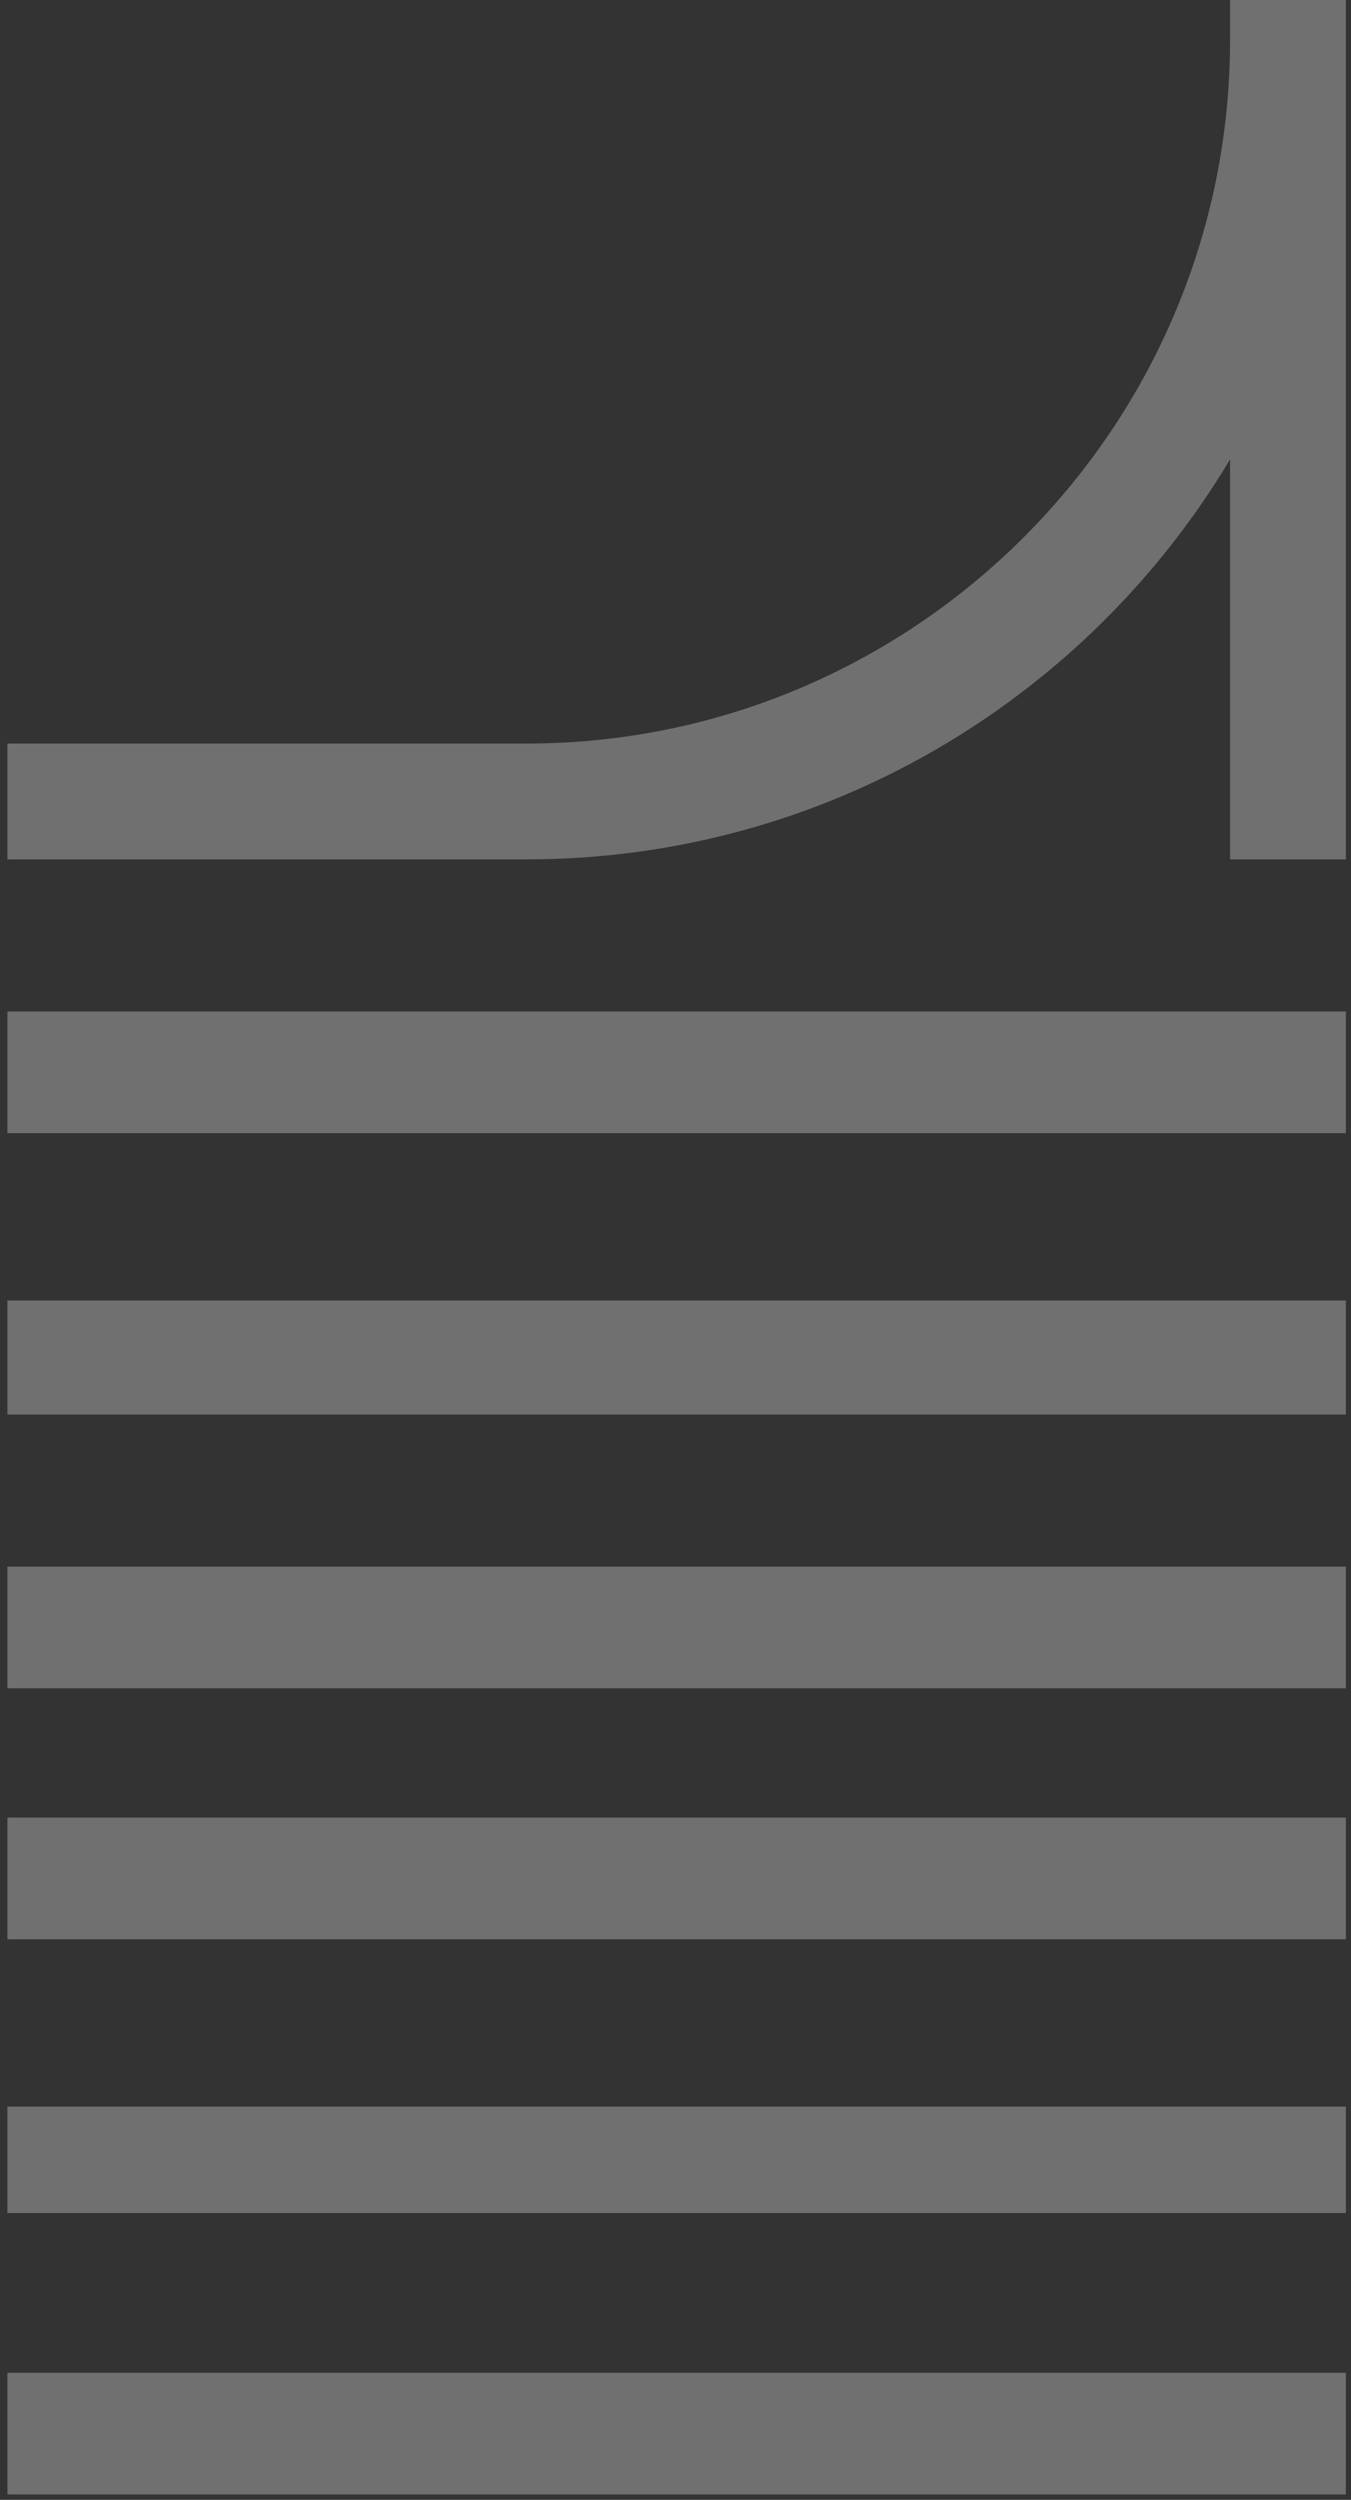 <svg width="167" height="309" viewBox="0 0 167 309" fill="none" xmlns="http://www.w3.org/2000/svg">
<rect x="0" y="0" width="167" height="309" fill="#333333" stroke="none"/>
<path d="M0.916 308.334H166.364V293.293H0.916V308.334Z" fill="white" fill-opacity="0.3"/>
<path d="M0.916 273.552H166.364V260.392H0.916V273.552Z" fill="white" fill-opacity="0.3"/>
<path d="M0.916 239.711H166.364V224.67H0.916V239.711Z" fill="white" fill-opacity="0.3"/>
<path d="M166.364 193.649H0.916V208.689H166.364V193.649Z" fill="white" fill-opacity="0.3"/>
<path d="M166.364 160.747H0.916V174.848H166.364V160.747Z" fill="white" fill-opacity="0.3"/>
<path d="M166.364 125.026H0.916V140.066H166.364V125.026Z" fill="white" fill-opacity="0.3"/>
<path d="M152.053 56.782V106.225H166.364V0H152.053V4.949C152.032 52.911 113.032 91.908 65.091 91.908H0.916V106.225H65.091C101.998 106.225 134.361 86.367 152.053 56.782Z" fill="white" fill-opacity="0.3"/>
</svg>
